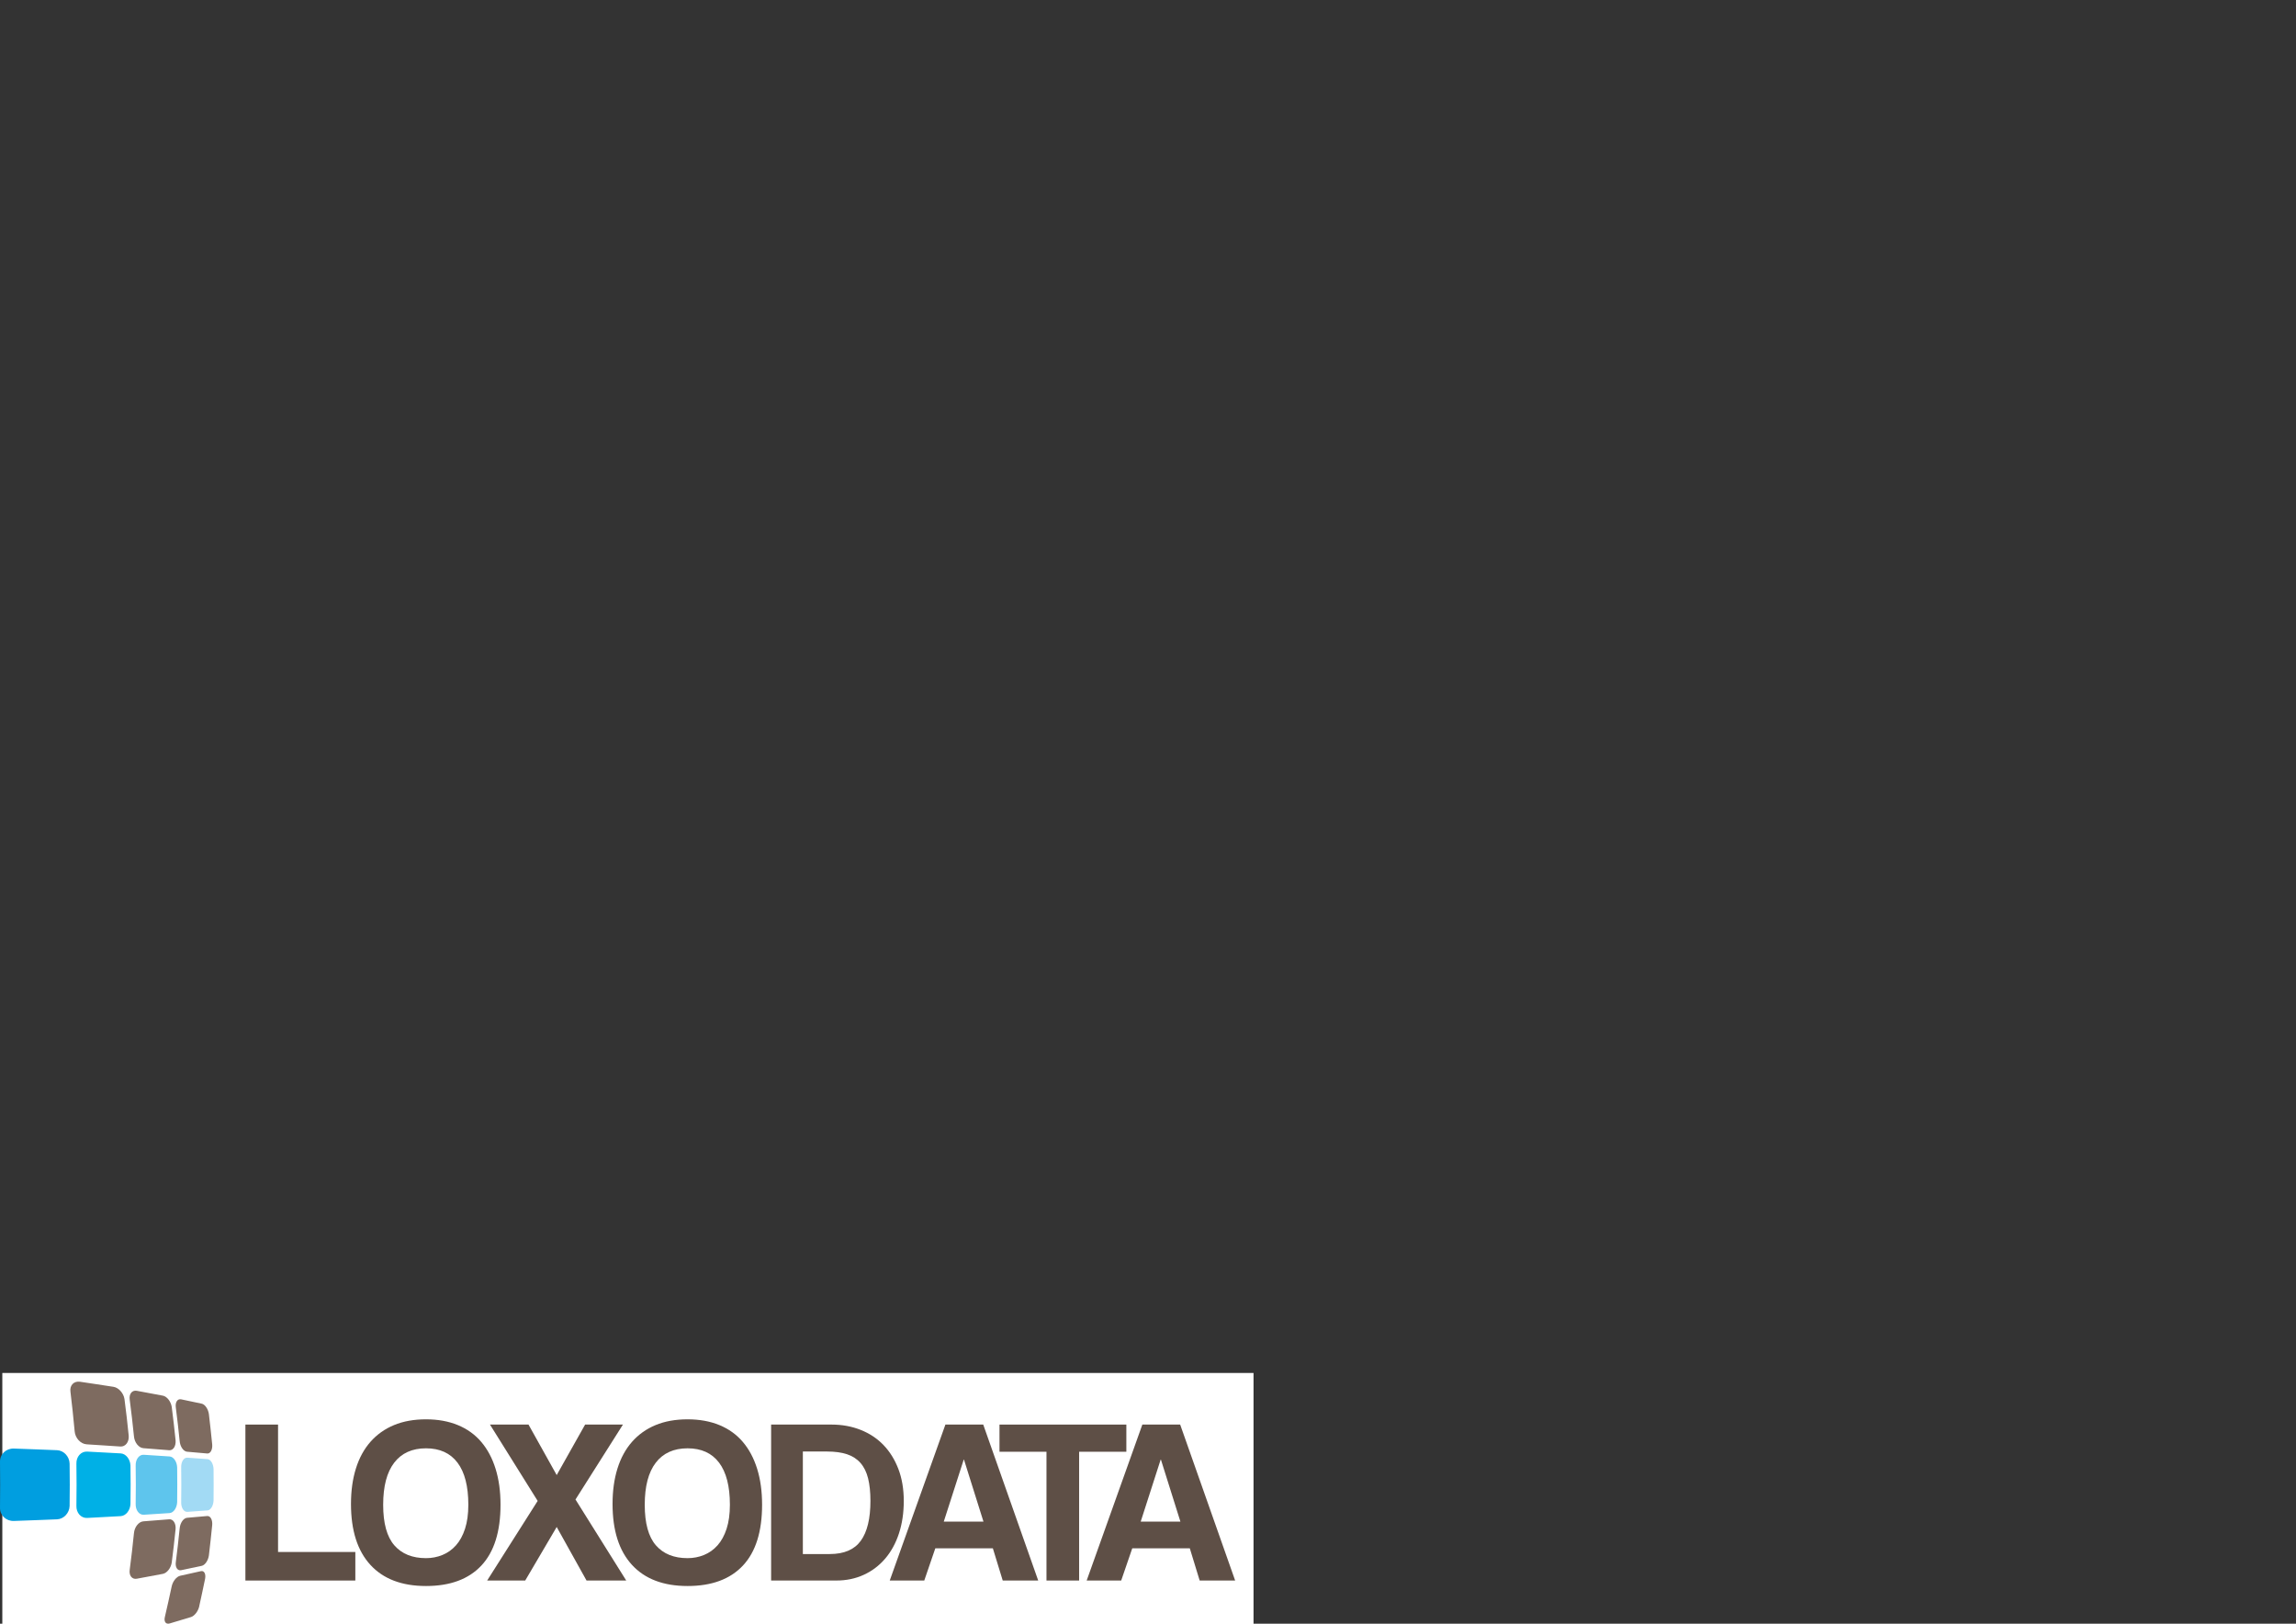 <?xml version="1.0" encoding="UTF-8" standalone="no"?>
<!-- Generator: Adobe Illustrator 12.0.1, SVG Export Plug-In . SVG Version: 6.00 Build 51448)  -->

<svg
   xmlns:dc="http://purl.org/dc/elements/1.1/"
   xmlns:cc="http://creativecommons.org/ns#"
   xmlns:rdf="http://www.w3.org/1999/02/22-rdf-syntax-ns#"
   xmlns:svg="http://www.w3.org/2000/svg"
   xmlns="http://www.w3.org/2000/svg"
   xmlns:sodipodi="http://sodipodi.sourceforge.net/DTD/sodipodi-0.dtd"
   xmlns:inkscape="http://www.inkscape.org/namespaces/inkscape"
   version="1.1"
   id="Calque_1"
   width="1052.362"
   height="744.094"
   viewBox="0 0 1052.362 744.095"
   overflow="visible"
   enable-background="new 0 0 566.124 110.936"
   xml:space="preserve"
   inkscape:version="0.47 r22583"
   sodipodi:docname="loxodata.svg"
   style="overflow:visible"
   inkscape:export-filename="/home/sas/loxodata/identite_visuelle/loxodata_fd.png"
   inkscape:export-xdpi="129"
   inkscape:export-ydpi="129"><rect x="0" y="0" width="1052.362" height="744.095" fill="#333333" stroke="none"/><defs
   id="defs2859"><inkscape:perspective
     sodipodi:type="inkscape:persp3d"
     inkscape:vp_x="0 : 55.467999 : 1"
     inkscape:vp_y="0 : 1000 : 0"
     inkscape:vp_z="566.12402 : 55.467999 : 1"
     inkscape:persp3d-origin="283.06201 : 36.978666 : 1"
     id="perspective2863" /></defs><sodipodi:namedview
   pagecolor="#ffffff"
   bordercolor="#666666"
   borderopacity="1"
   objecttolerance="10"
   gridtolerance="10"
   guidetolerance="10"
   inkscape:pageopacity="1"
   inkscape:pageshadow="2"
   inkscape:window-width="975"
   inkscape:window-height="535"
   id="namedview2857"
   showgrid="false"
   inkscape:zoom="0.9485554"
   inkscape:cx="348.42456"
   inkscape:cy="55.467999"
   inkscape:window-x="0"
   inkscape:window-y="26"
   inkscape:window-maximized="0"
   inkscape:current-layer="Calque_1" />
<rect
   style="fill:#ffffff;fill-opacity:1;stroke:none;stroke-width:1.018;stroke-miterlimit:4;stroke-opacity:1;stroke-dasharray:6.111, 6.111;stroke-dashoffset:0"
   id="rect2886"
   width="573.485"
   height="117.002"
   x="1.063"
   y="629.192" /><g
   id="g2817"
   transform="translate(0,633.159)">
	<path
   d="m 92.078,86.856 c 1.48,-0.341 2.341,1.215 1.937,3.453 0,0 -0.673,3.253 -1.365,6.486 -0.693,3.236 -1.403,6.453 -1.403,6.453 -0.518,2.095 -2.165,4.161 -3.697,4.639 l -9.791,2.94 c -1.762,0.51 -2.746,-0.848 -2.176,-3.06 0,0 0.789,-3.412 1.56,-6.854 0.768,-3.44 1.509,-6.911 1.509,-6.911 0.456,-2.4 2.227,-4.667 3.941,-5.034 l 9.485,-2.112 z"
   id="path2819"
   style="fill:#7e6b60" />
	<path
   d="m 94.989,61.591 c 1.438,-0.127 2.456,1.707 2.279,4.093 0,0 -0.351,3.512 -0.731,7.013 -0.382,3.5 -0.795,6.984 -0.795,6.984 -0.331,2.299 -1.788,4.413 -3.261,4.733 l -9.454,2 c -1.709,0.352 -2.802,-1.364 -2.427,-3.846 0,0 0.483,-3.771 0.919,-7.568 0.435,-3.799 0.821,-7.621 0.821,-7.621 0.2,-2.6 1.732,-4.833 3.404,-4.976 l 9.245,-0.812 z"
   id="path2821"
   style="fill:#7e6b60" />
	<path
   d="m 77.56,63.091 c 1.823,-0.151 3.125,1.865 2.922,4.491 0,0 -0.392,3.858 -0.832,7.69 -0.441,3.835 -0.931,7.638 -0.931,7.638 -0.381,2.503 -2.18,4.812 -4.037,5.178 l -11.998,2.24 c -2.181,0.386 -3.635,-1.47 -3.222,-4.168 0,0 0.54,-4.112 1.024,-8.274 0.484,-4.163 0.905,-8.368 0.905,-8.368 0.227,-2.866 2.177,-5.335 4.337,-5.495 L 77.56,63.091 z"
   id="path2823"
   style="fill:#7e6b60" />
	<path
   d="m 55.327,32.889 c 0,0 -3.753,-0.206 -7.601,-0.414 -3.848,-0.205 -7.791,-0.414 -7.791,-0.414 -2.814,-0.137 -5.027,2.346 -4.913,5.562 0,0 0.075,4.816 0.075,9.639 0,4.823 -0.075,9.64 -0.075,9.64 -0.114,3.215 2.099,5.703 4.913,5.563 0,0 3.942,-0.206 7.791,-0.412 3.847,-0.209 7.601,-0.412 7.601,-0.412 2.365,-0.139 4.354,-2.629 4.467,-5.57 0,0 0.072,-4.399 0.072,-8.808 0,-4.406 -0.072,-8.808 -0.072,-8.808 -0.113,-2.942 -2.103,-5.431 -4.467,-5.566 z"
   id="path2825"
   style="fill:#00b0e6" />
	<path
   d="m 26.165,31.422 c 0,0 -4.801,-0.193 -9.758,-0.381 C 11.45,30.853 6.342,30.674 6.342,30.674 c -3.574,-0.114 -6.431,2.611 -6.34,6.104 0,0 0.064,5.237 0.064,10.483 0,5.249 -0.064,10.483 -0.064,10.483 -0.091,3.493 2.766,6.224 6.34,6.108 0,0 5.108,-0.181 10.065,-0.369 4.957,-0.187 9.758,-0.381 9.758,-0.381 3.07,-0.134 5.626,-2.866 5.74,-6.111 0,0 0.074,-4.862 0.074,-9.73 0,-4.87 -0.074,-9.729 -0.074,-9.729 -0.114,-3.245 -2.668,-5.974 -5.74,-6.11 z"
   id="path2827"
   style="fill:#009ee0" />
	<path
   d="M 77.726,34.287 65.904,33.52 c -2.156,-0.134 -3.83,2.11 -3.719,5.024 0,0 0.073,4.355 0.073,8.717 0,4.362 -0.073,8.718 -0.073,8.718 -0.111,2.914 1.563,5.16 3.719,5.026 l 11.822,-0.766 c 1.821,-0.124 3.372,-2.374 3.472,-5.032 0,0 0.056,-3.972 0.056,-7.946 0,-3.973 -0.056,-7.947 -0.056,-7.947 -0.1,-2.655 -1.651,-4.904 -3.472,-5.027 z"
   id="path2829"
   style="fill:#5ec5ed" />
	<path
   d="m 97.885,40.068 c -0.088,-2.409 -1.317,-4.441 -2.754,-4.549 l -9.229,-0.668 c -1.674,-0.117 -2.958,1.913 -2.857,4.545 0,0 0.056,3.931 0.056,7.866 0,3.936 -0.056,7.868 -0.056,7.868 -0.101,2.629 1.184,4.667 2.857,4.545 l 9.229,-0.669 c 1.437,-0.106 2.666,-2.14 2.754,-4.549 0,0 0.04,-3.596 0.04,-7.195 0,-3.599 -0.04,-7.194 -0.04,-7.194 z"
   id="path2831"
   style="fill:#a2daf4" />
	<path
   d="m 92.479,10.111 c 1.473,0.32 2.93,2.432 3.261,4.731 0,0 0.414,3.487 0.795,6.988 0.381,3.5 0.731,7.01 0.731,7.01 0.177,2.386 -0.841,4.221 -2.279,4.093 L 85.741,32.12 c -1.673,-0.142 -3.204,-2.376 -3.404,-4.974 0,0 -0.387,-3.825 -0.821,-7.622 C 81.08,15.725 80.597,11.958 80.597,11.958 80.22,9.474 81.314,7.763 83.024,8.111 l 9.455,2 z"
   id="path2833"
   style="fill:#7e6b60" />
	<path
   d="m 74.683,6.439 c 1.856,0.366 3.656,2.673 4.037,5.178 0,0 0.49,3.802 0.931,7.635 0.44,3.833 0.832,7.693 0.832,7.693 0.203,2.623 -1.1,4.638 -2.922,4.489 L 65.73,30.502 c -2.16,-0.16 -4.11,-2.628 -4.337,-5.494 0,0 -0.421,-4.207 -0.905,-8.368 C 60.005,12.478 59.464,8.368 59.464,8.368 59.051,5.666 60.506,3.814 62.686,4.2 l 11.997,2.239 z"
   id="path2835"
   style="fill:#7e6b60" />
	<path
   d="m 52.021,2.378 c 2.377,0.392 4.617,2.892 5.032,5.614 0,0 0.544,4.146 1.032,8.346 0.487,4.2 0.91,8.444 0.91,8.444 0.228,2.894 -1.486,5.118 -3.851,4.952 0,0 -3.753,-0.249 -7.602,-0.5 -3.848,-0.25 -7.789,-0.5 -7.789,-0.5 -2.813,-0.168 -5.306,-2.871 -5.536,-6.019 0,0 -0.422,-4.599 -0.906,-9.133 -0.483,-4.53 -1.021,-8.987 -1.021,-8.987 -0.406,-2.911 1.559,-4.932 4.352,-4.548 0,0 3.93,0.583 7.777,1.164 3.841,0.583 7.602,1.167 7.602,1.167 z"
   id="path2837"
   style="fill:#7e6b60" />
</g>
<g
   id="g2839"
   transform="translate(0,633.159)">
	<path
   d="M 112.479,91.15 V 19.68 h 14.963 v 58.39 h 35.424 v 13.08 h -50.387 z"
   id="path2841"
   style="fill:#5e4f46" />
	<path
   d="m 195.249,93.662 c -11.066,0 -19.561,-3.231 -25.488,-9.696 -5.927,-6.465 -8.889,-15.766 -8.889,-27.906 0,-6.033 0.753,-11.455 2.263,-16.268 1.507,-4.812 3.734,-8.888 6.681,-12.229 2.946,-3.338 6.538,-5.889 10.778,-7.648 4.238,-1.759 9.124,-2.641 14.656,-2.641 5.459,0 10.327,0.881 14.603,2.641 4.274,1.759 7.848,4.328 10.722,7.703 2.875,3.376 5.065,7.488 6.574,12.336 1.508,4.85 2.263,10.325 2.263,16.431 0,12.354 -2.928,21.655 -8.783,27.904 -5.858,6.248 -14.317,9.373 -25.38,9.373 z m 0,-12.766 c 2.659,0 5.175,-0.483 7.547,-1.455 2.371,-0.97 4.438,-2.442 6.2,-4.418 1.761,-1.975 3.144,-4.508 4.151,-7.598 1.006,-3.09 1.509,-6.754 1.509,-10.995 0,-8.478 -1.655,-14.908 -4.961,-19.292 -3.306,-4.382 -8.123,-6.574 -14.447,-6.574 -6.326,0 -11.179,2.192 -14.557,6.574 -3.378,4.384 -5.067,10.814 -5.067,19.292 0,8.479 1.707,14.677 5.121,18.593 3.414,3.916 8.25,5.873 14.504,5.873 z"
   id="path2843"
   style="fill:#5e4f46" />
	<path
   d="M 268.833,91.15 255.158,66.609 240.729,91.15 h -17.444 l 23.15,-36.488 -21.856,-34.981 h 17.658 l 12.922,23.142 13.027,-23.142 h 17.336 l -21.75,34.335 23.258,37.134 h -18.197 z"
   id="path2845"
   style="fill:#5e4f46" />
	<path
   d="m 315.138,93.662 c -11.066,0 -19.562,-3.231 -25.488,-9.696 -5.926,-6.465 -8.89,-15.766 -8.89,-27.906 0,-6.033 0.754,-11.455 2.263,-16.268 1.508,-4.812 3.734,-8.888 6.681,-12.229 2.946,-3.338 6.538,-5.889 10.778,-7.648 4.237,-1.759 9.123,-2.641 14.656,-2.641 5.459,0 10.326,0.881 14.602,2.641 4.274,1.759 7.849,4.328 10.723,7.703 2.875,3.376 5.065,7.488 6.574,12.336 1.508,4.85 2.264,10.325 2.264,16.431 0,12.354 -2.929,21.655 -8.784,27.904 -5.857,6.248 -14.316,9.373 -25.379,9.373 z m 0,-12.766 c 2.658,0 5.175,-0.483 7.547,-1.455 2.371,-0.97 4.438,-2.442 6.2,-4.418 1.761,-1.975 3.144,-4.508 4.151,-7.598 1.005,-3.09 1.509,-6.754 1.509,-10.995 0,-8.478 -1.654,-14.908 -4.961,-19.292 -3.306,-4.382 -8.122,-6.574 -14.446,-6.574 -6.326,0 -11.179,2.192 -14.557,6.574 -3.378,4.384 -5.067,10.814 -5.067,19.292 0,8.479 1.707,14.677 5.121,18.593 3.414,3.916 8.249,5.873 14.503,5.873 z"
   id="path2847"
   style="fill:#5e4f46" />
	<path
   d="M 353.441,91.15 V 19.68 h 27.655 c 4.805,0 9.252,0.808 13.342,2.421 4.089,1.616 7.586,3.929 10.491,6.942 2.905,3.015 5.184,6.674 6.833,10.979 1.649,4.307 2.476,9.186 2.476,14.639 0,5.454 -0.736,10.423 -2.206,14.908 -1.472,4.484 -3.569,8.323 -6.295,11.517 -2.727,3.193 -5.99,5.669 -9.792,7.426 -3.803,1.76 -7.998,2.638 -12.589,2.638 h -29.915 z m 26.913,-12.138 c 6.523,0 11.257,-2.028 14.196,-6.089 2.939,-4.058 4.41,-10.146 4.41,-18.264 0,-4.022 -0.36,-7.47 -1.076,-10.345 -0.718,-2.875 -1.884,-5.227 -3.496,-7.059 -1.613,-1.831 -3.675,-3.16 -6.184,-3.988 -2.51,-0.826 -5.557,-1.239 -9.141,-1.239 h -11.077 v 46.983 h 12.368 z"
   id="path2849"
   style="fill:#5e4f46" />
	<path
   d="m 459.596,91.15 -4.522,-14.754 h -26.38 l -5.062,14.754 h -15.827 l 25.518,-71.47 h 17.336 l 25.197,71.47 h -16.26 z M 441.83,35.719 h -0.107 l -9.153,28.435 h 18.198 L 441.83,35.719 z"
   id="path2851"
   style="fill:#5e4f46" />
	<path
   d="M 479.651,91.15 V 32.133 H 458.115 V 19.681 h 58.143 V 32.133 H 494.615 V 91.15 h -14.964 z"
   id="path2853"
   style="fill:#5e4f46" />
	<path
   d="m 549.864,91.15 -4.522,-14.754 h -26.38 L 513.9,91.15 h -15.827 l 25.518,-71.47 h 17.336 l 25.197,71.47 h -16.26 z M 532.097,35.719 h -0.107 l -9.153,28.435 h 18.198 l -8.938,-28.435 z"
   id="path2855"
   style="fill:#5e4f46" />
</g>
</svg>